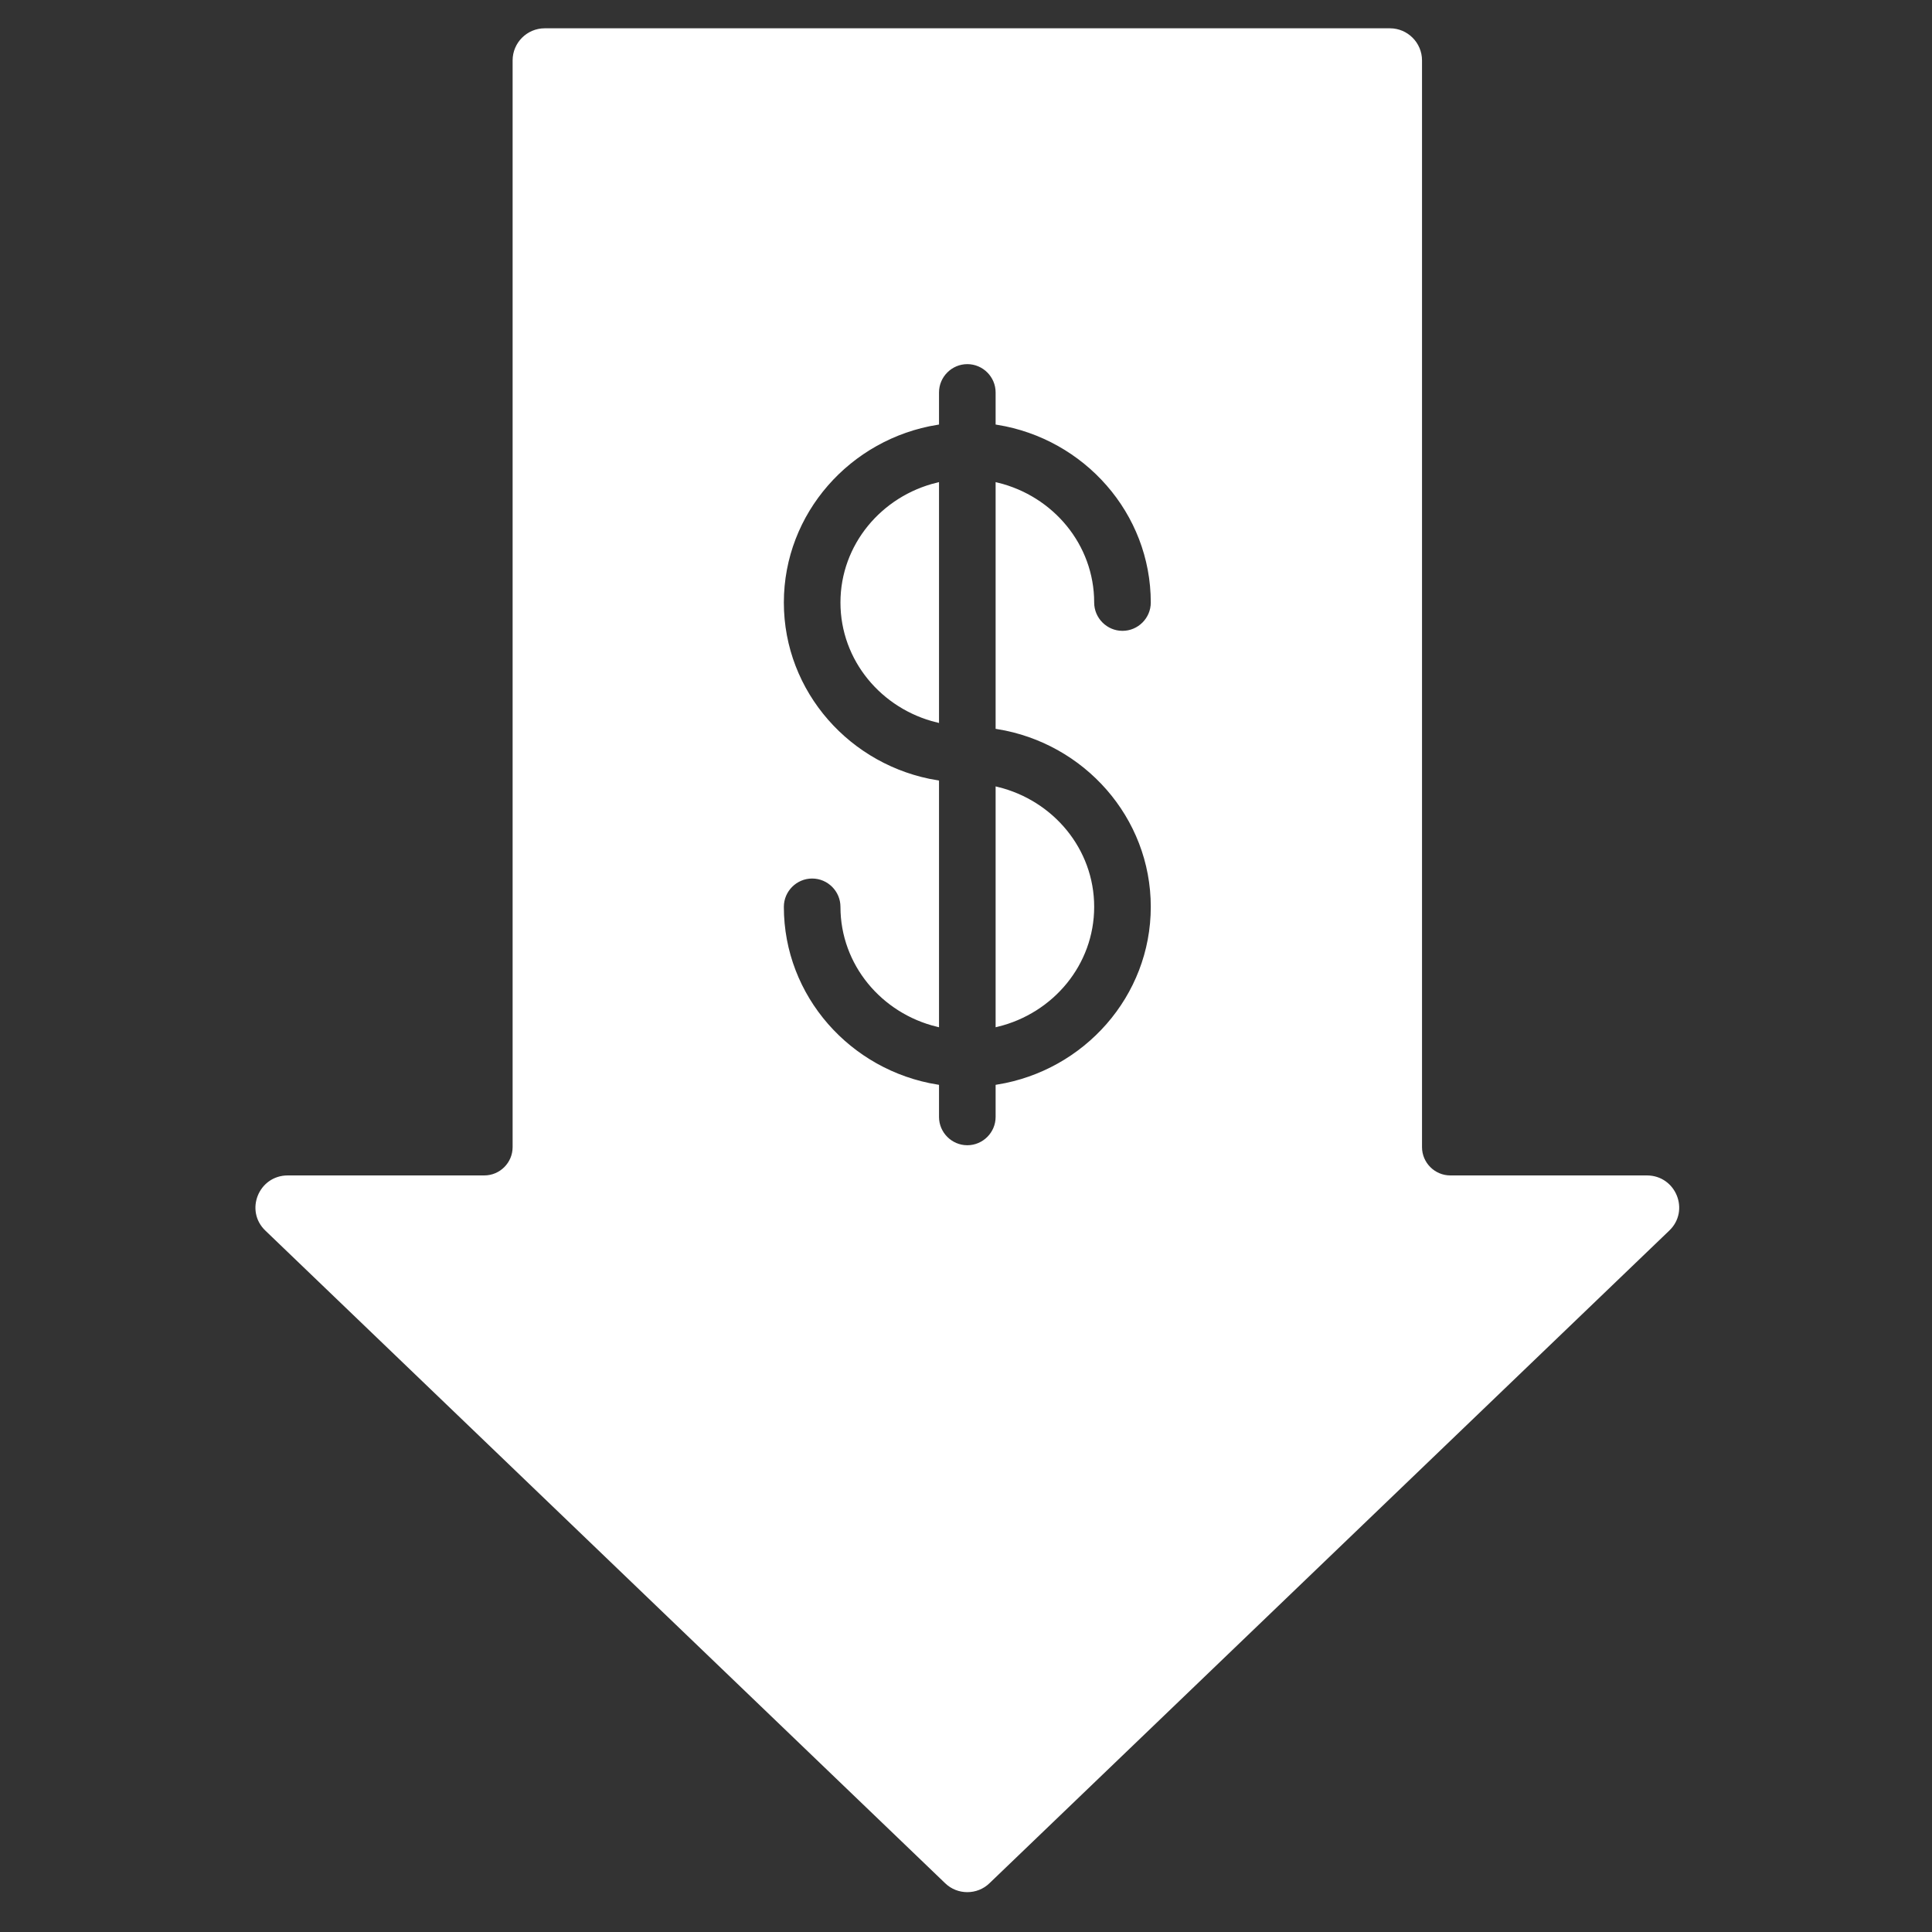 <?xml version="1.0" encoding="utf-8"?>
<!-- Generator: Adobe Illustrator 25.2.3, SVG Export Plug-In . SVG Version: 6.00 Build 0)  -->
<svg version="1.1" id="solid_line" xmlns="http://www.w3.org/2000/svg" xmlns:xlink="http://www.w3.org/1999/xlink" x="0px" y="0px"
	 viewBox="0 0 512 512" enable-background="new 0 0 512 512" xml:space="preserve" fill="white" stroke="white">
<rect x="0" y="0" width="512" height="512" fill="#333333" stroke="none"/>
<path d="M264.349,271.6c14.4-3.52,25.12-16.16,25.12-31.28s-10.72-27.76-25.12-31.28V271.6z"/>
<path d="M223.229,159.68c0,15.12,10.72,27.76,25.12,31.28V128.4C233.949,131.92,223.229,144.56,223.229,159.68z"/>
<path d="M368.349,8h-224c-4.4,0-8,3.6-8,8v288c0,4.4-3.6,8-8,8h-52.08c-7.28,0-10.8,8.8-5.6,13.76l180.16,172.96
	c3.04,2.96,8,2.96,11.04,0l180.16-172.96c5.2-4.96,1.68-13.76-5.6-13.76h-52.08c-4.4,0-8-3.6-8-8V16
	C376.349,11.6,372.749,8,368.349,8z M305.469,240.32c0,23.92-17.84,43.84-41.12,47.6V296c0,4.4-3.6,8-8,8c-4.4,0-8-3.6-8-8v-8.08
	c-23.28-3.76-41.12-23.68-41.12-47.6c0-4.4,3.6-8,8-8s8,3.6,8,8c0,15.12,10.72,27.76,25.12,31.28v-64.32
	c-23.28-3.76-41.12-23.68-41.12-47.6c0-23.92,17.84-43.84,41.12-47.6V104c0-4.4,3.6-8,8-8c4.4,0,8,3.6,8,8v8.08
	c23.28,3.76,41.12,23.68,41.12,47.6c0,4.4-3.6,8-8,8s-8-3.6-8-8c0-15.12-10.72-27.76-25.12-31.28v64.32
	C287.629,196.48,305.469,216.4,305.469,240.32z"/>
</svg>
